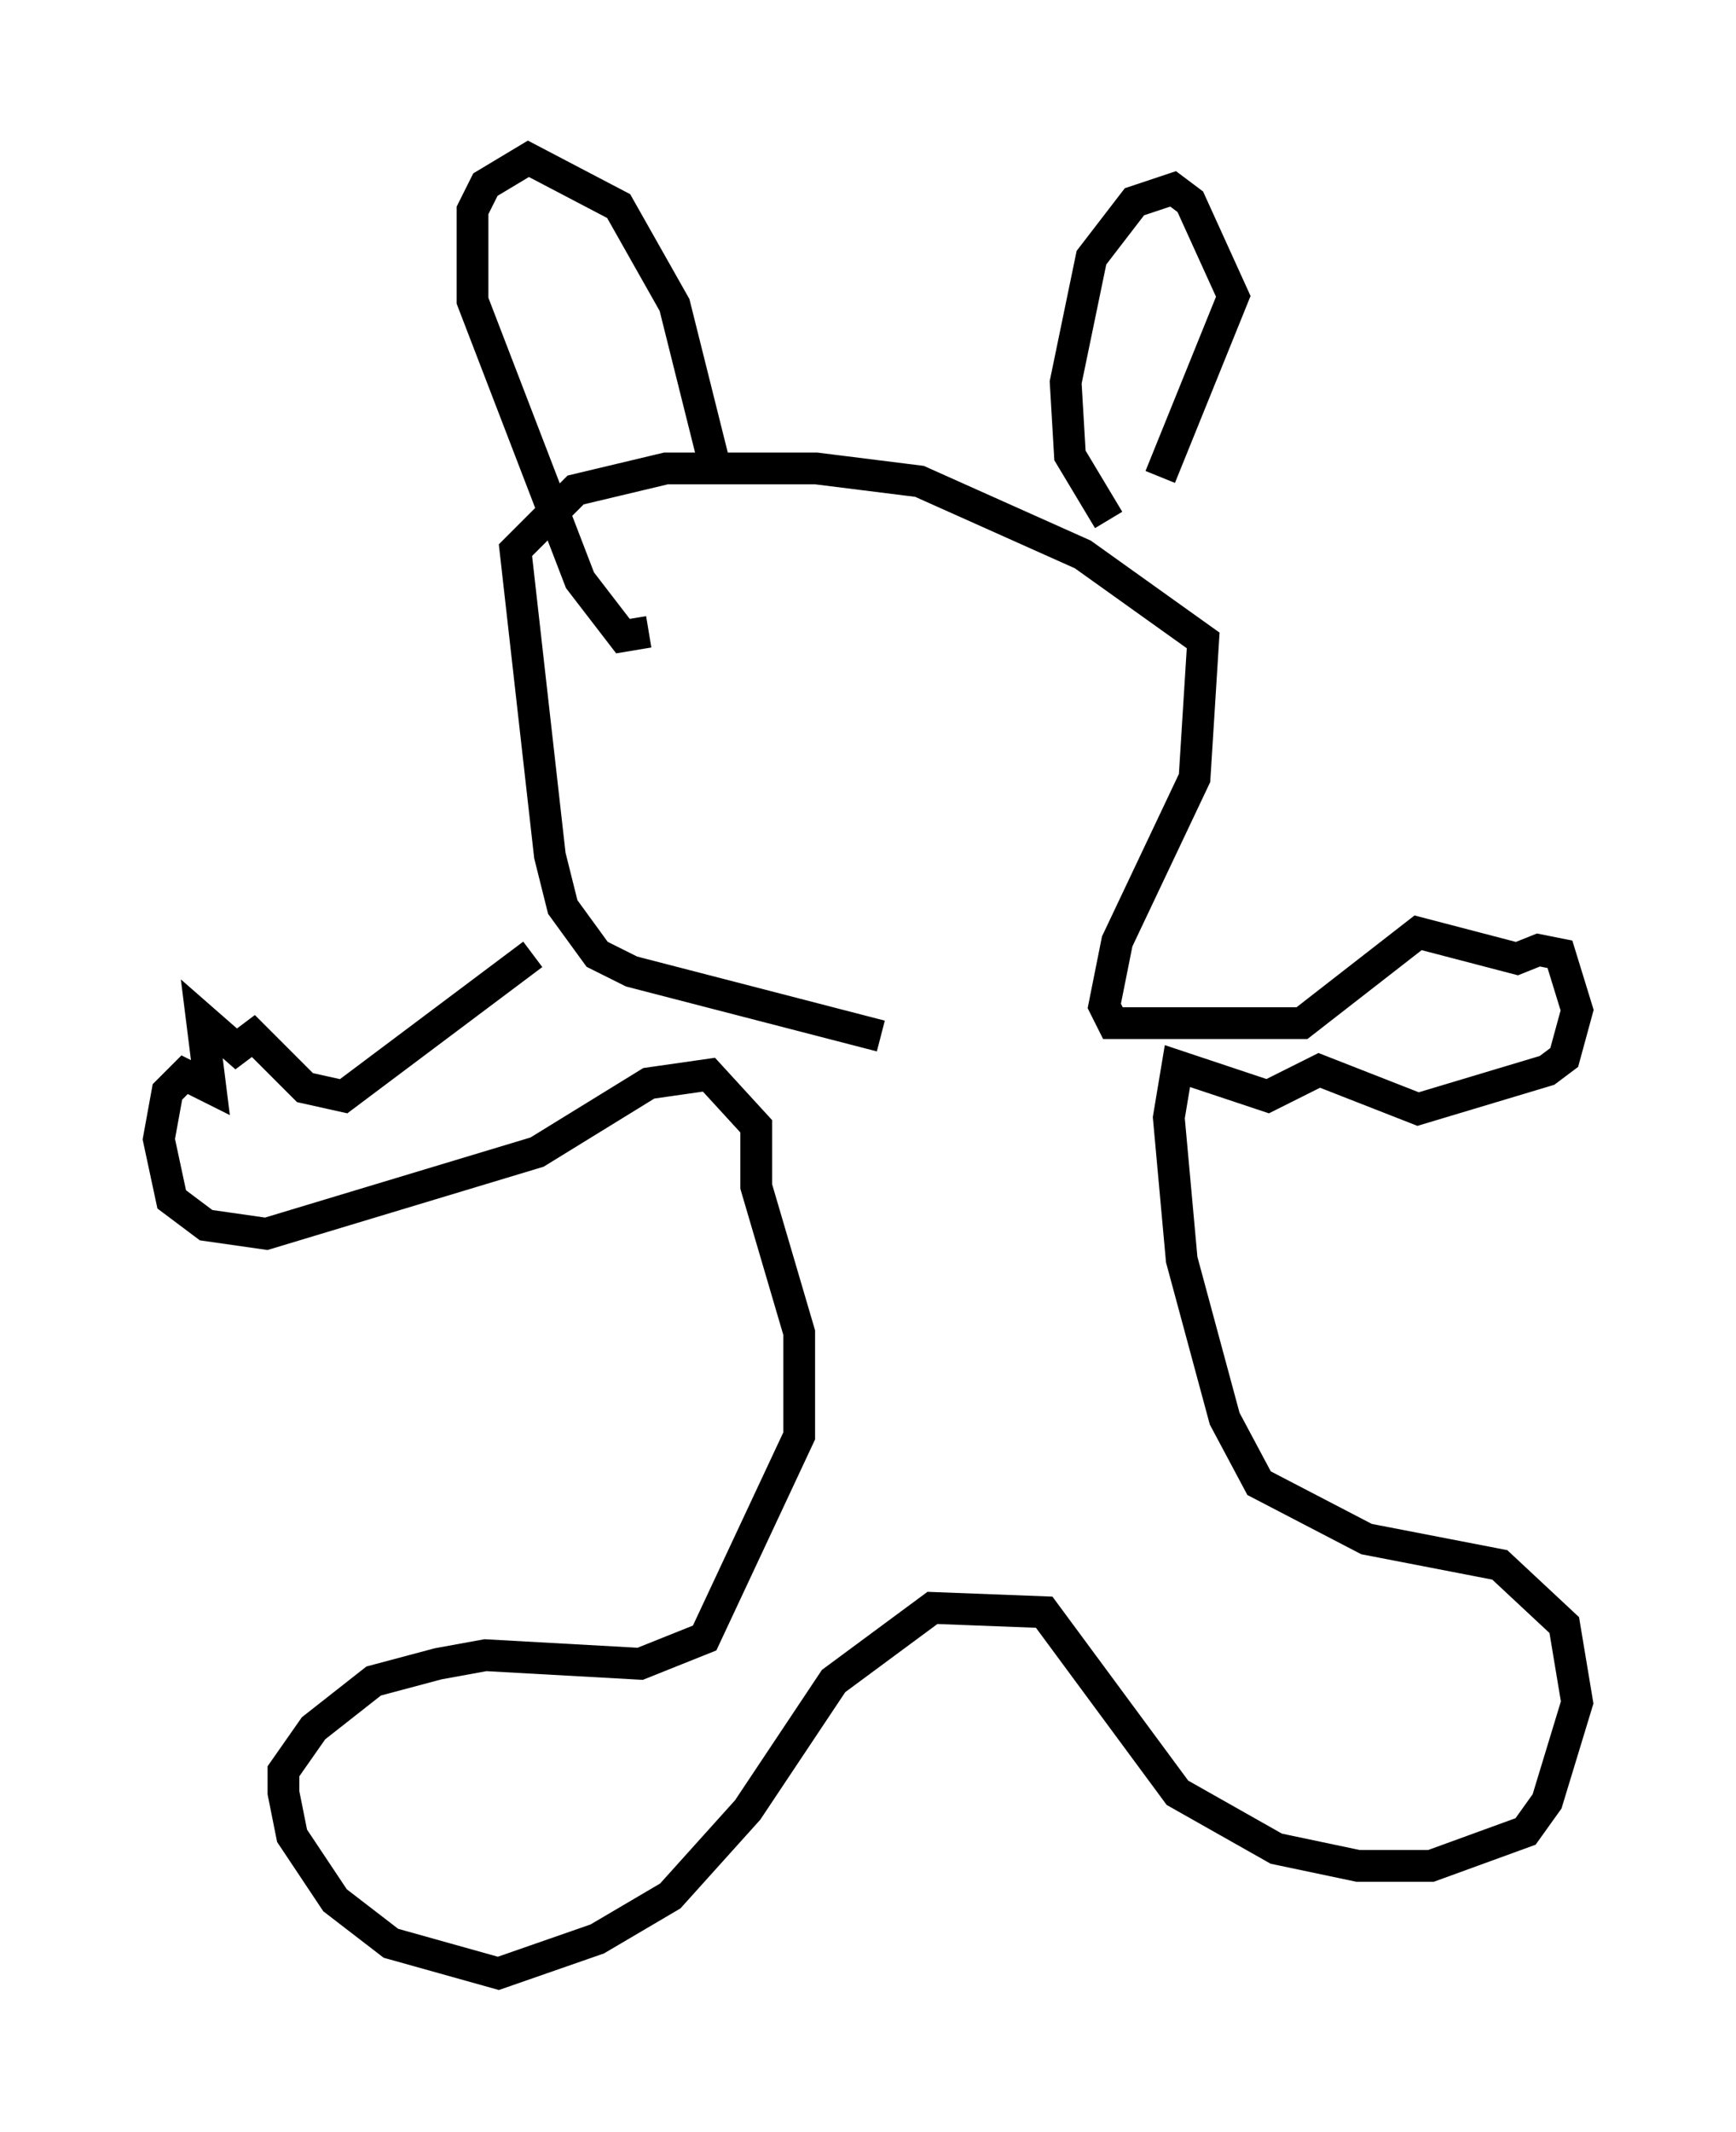 <?xml version="1.0" encoding="utf-8" ?>
<svg baseProfile="full" height="67.104" version="1.1" width="54.654" xmlns="http://www.w3.org/2000/svg" xmlns:ev="http://www.w3.org/2001/xml-events" xmlns:xlink="http://www.w3.org/1999/xlink"><defs /><rect fill="white" height="67.104" width="54.654" x="0" y="0" /><path d="M24.08, 28.545 m-7.307, 1.488 l-5.954, 4.465 -1.218, -0.271 l-1.624, -1.624 -0.541, 0.406 l-1.083, -0.947 0.271, 2.165 l-0.812, -0.406 -0.541, 0.541 l-0.271, 1.488 0.406, 1.894 l1.083, 0.812 1.894, 0.271 l8.525, -2.571 3.518, -2.165 l1.894, -0.271 1.488, 1.624 l0.0, 1.894 1.353, 4.601 l0.0, 3.248 -2.977, 6.36 l-2.03, 0.812 -4.871, -0.271 l-1.488, 0.271 -2.03, 0.541 l-1.894, 1.488 -0.947, 1.353 l0.0, 0.677 0.271, 1.353 l1.353, 2.03 1.759, 1.353 l3.383, 0.947 3.112, -1.083 l2.3, -1.353 2.436, -2.706 l2.706, -4.059 3.112, -2.3 l3.518, 0.135 4.195, 5.683 l3.112, 1.759 2.571, 0.541 l2.3, 0.0 2.977, -1.083 l0.677, -0.947 0.947, -3.112 l-0.406, -2.436 -2.03, -1.894 l-4.195, -0.812 -3.383, -1.759 l-1.083, -2.03 -1.353, -5.007 l-0.406, -4.465 0.271, -1.624 l2.842, 0.947 1.624, -0.812 l3.112, 1.218 4.059, -1.218 l0.541, -0.406 0.406, -1.488 l-0.541, -1.759 -0.677, -0.135 l-0.677, 0.271 -3.112, -0.812 l-3.654, 2.842 -5.954, 0.0 l-0.271, -0.541 0.406, -2.03 l2.436, -5.142 0.271, -4.33 l-3.789, -2.706 -5.142, -2.3 l-3.248, -0.406 -4.736, 0.0 l-2.842, 0.677 -1.894, 1.894 l1.083, 9.607 0.406, 1.624 l1.083, 1.488 1.083, 0.541 l7.848, 2.03 m-7.307, -12.72 l-0.812, 0.135 -1.353, -1.759 l-3.383, -8.796 0.0, -2.842 l0.406, -0.812 1.353, -0.812 l2.842, 1.488 1.759, 3.112 l1.218, 4.871 m12.449, 1.894 l-1.218, -2.03 -0.135, -2.3 l0.812, -3.924 1.353, -1.759 l1.218, -0.406 0.541, 0.406 l1.353, 2.977 -2.3, 5.683 " fill="none" stroke="black" stroke-width="1" /></svg>